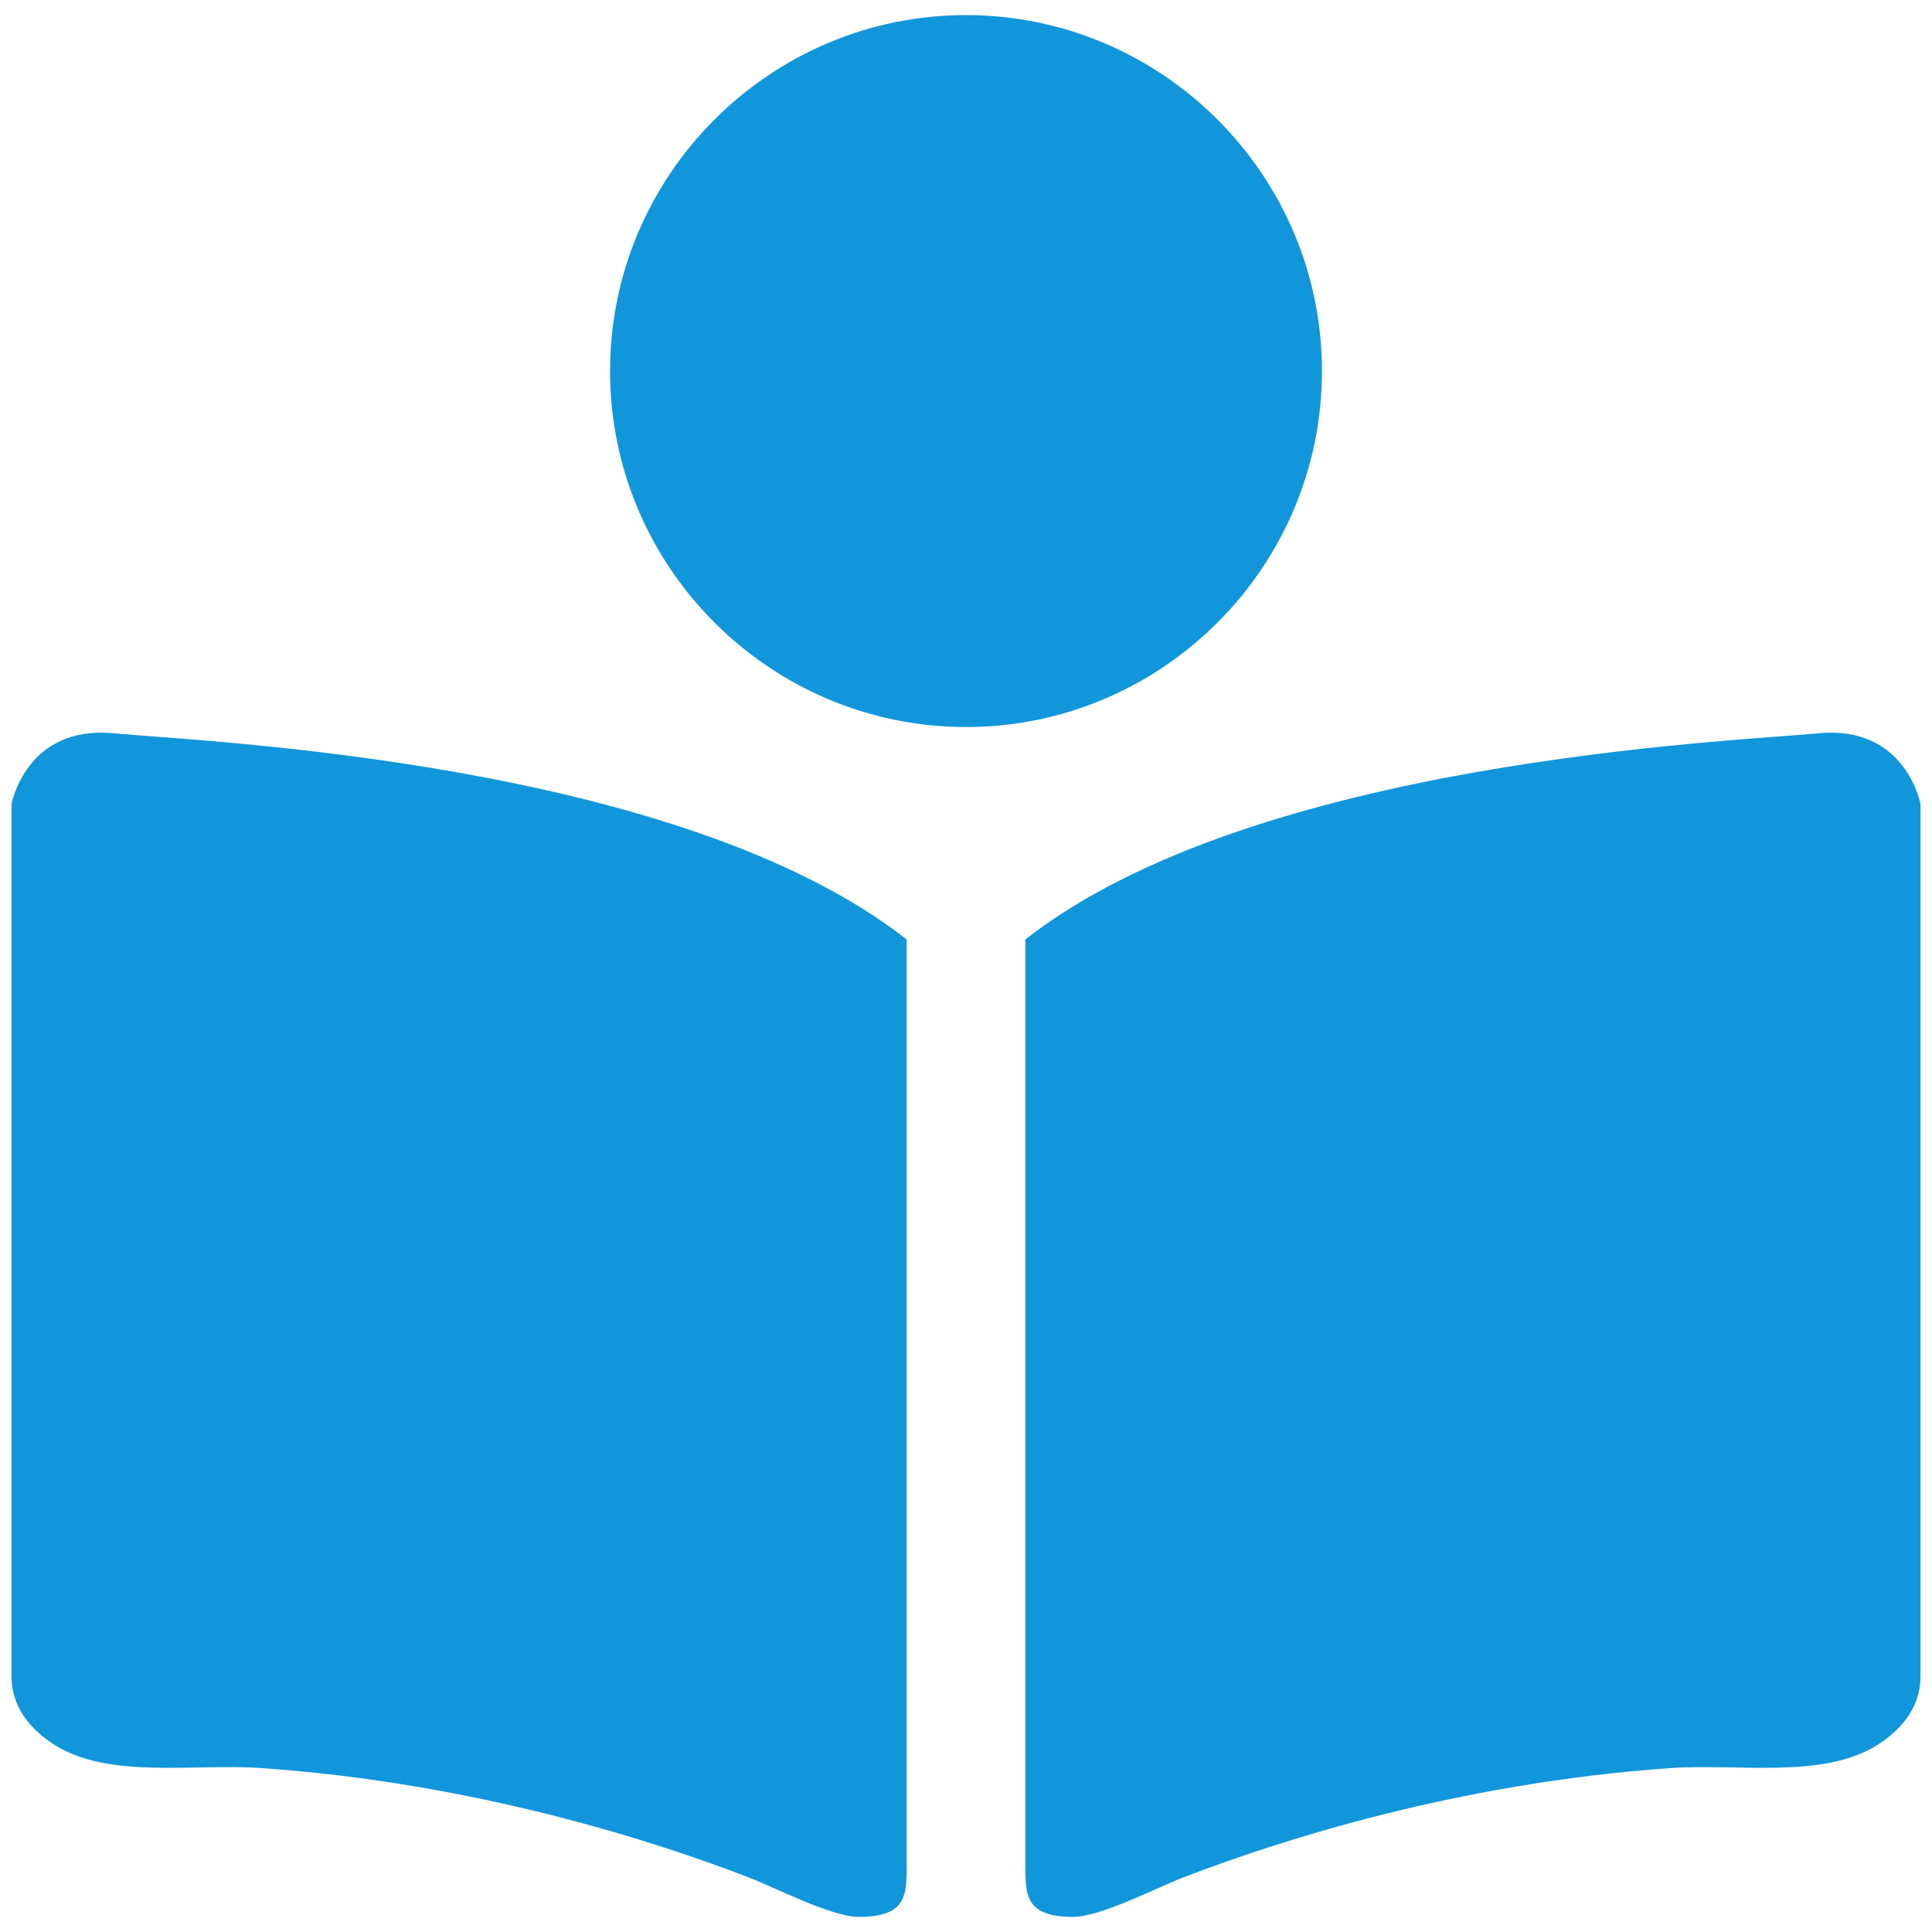 <?xml version="1.0" standalone="no"?><!DOCTYPE svg PUBLIC "-//W3C//DTD SVG 1.1//EN" "http://www.w3.org/Graphics/SVG/1.1/DTD/svg11.dtd"><svg t="1635300423180" class="icon" viewBox="0 0 1024 1024" version="1.1" xmlns="http://www.w3.org/2000/svg" p-id="1523" xmlns:xlink="http://www.w3.org/1999/xlink" width="200" height="200"><defs><style type="text/css"></style></defs><path d="M512.006 385.338c103.911 0 188.659-84.755 188.659-188.668S615.918 8.004 512.006 8.004c-103.909 0-188.672 84.754-188.672 188.667s84.762 188.668 188.672 188.668zM543.467 497.892v486.577c0 18.454-1.695 31.541 25.387 31.528 14.339-0.007 44.306-15.508 58.083-20.831 48.875-18.864 144.584-50.153 258.582-58.048 36.046-2.499 81.3 6.063 110.075-12.606 11.179-7.248 21.81-18.446 22.311-34.932V426.174s-7.715-41.929-54.059-37.517c-46.332 4.418-299.008 14.345-420.378 109.235zM480.532 497.892v486.577c0 18.454 1.709 31.541-25.371 31.528-14.352-0.007-44.32-15.508-58.098-20.831-48.861-18.864-144.569-50.153-258.567-58.048-36.046-2.499-81.299 6.063-110.076-12.606-11.177-7.248-21.809-18.446-22.325-34.932V426.174s7.729-41.929 54.075-37.517c46.331 4.418 299.008 14.345 420.362 109.235z" fill="#1296db" p-id="1524"></path></svg>